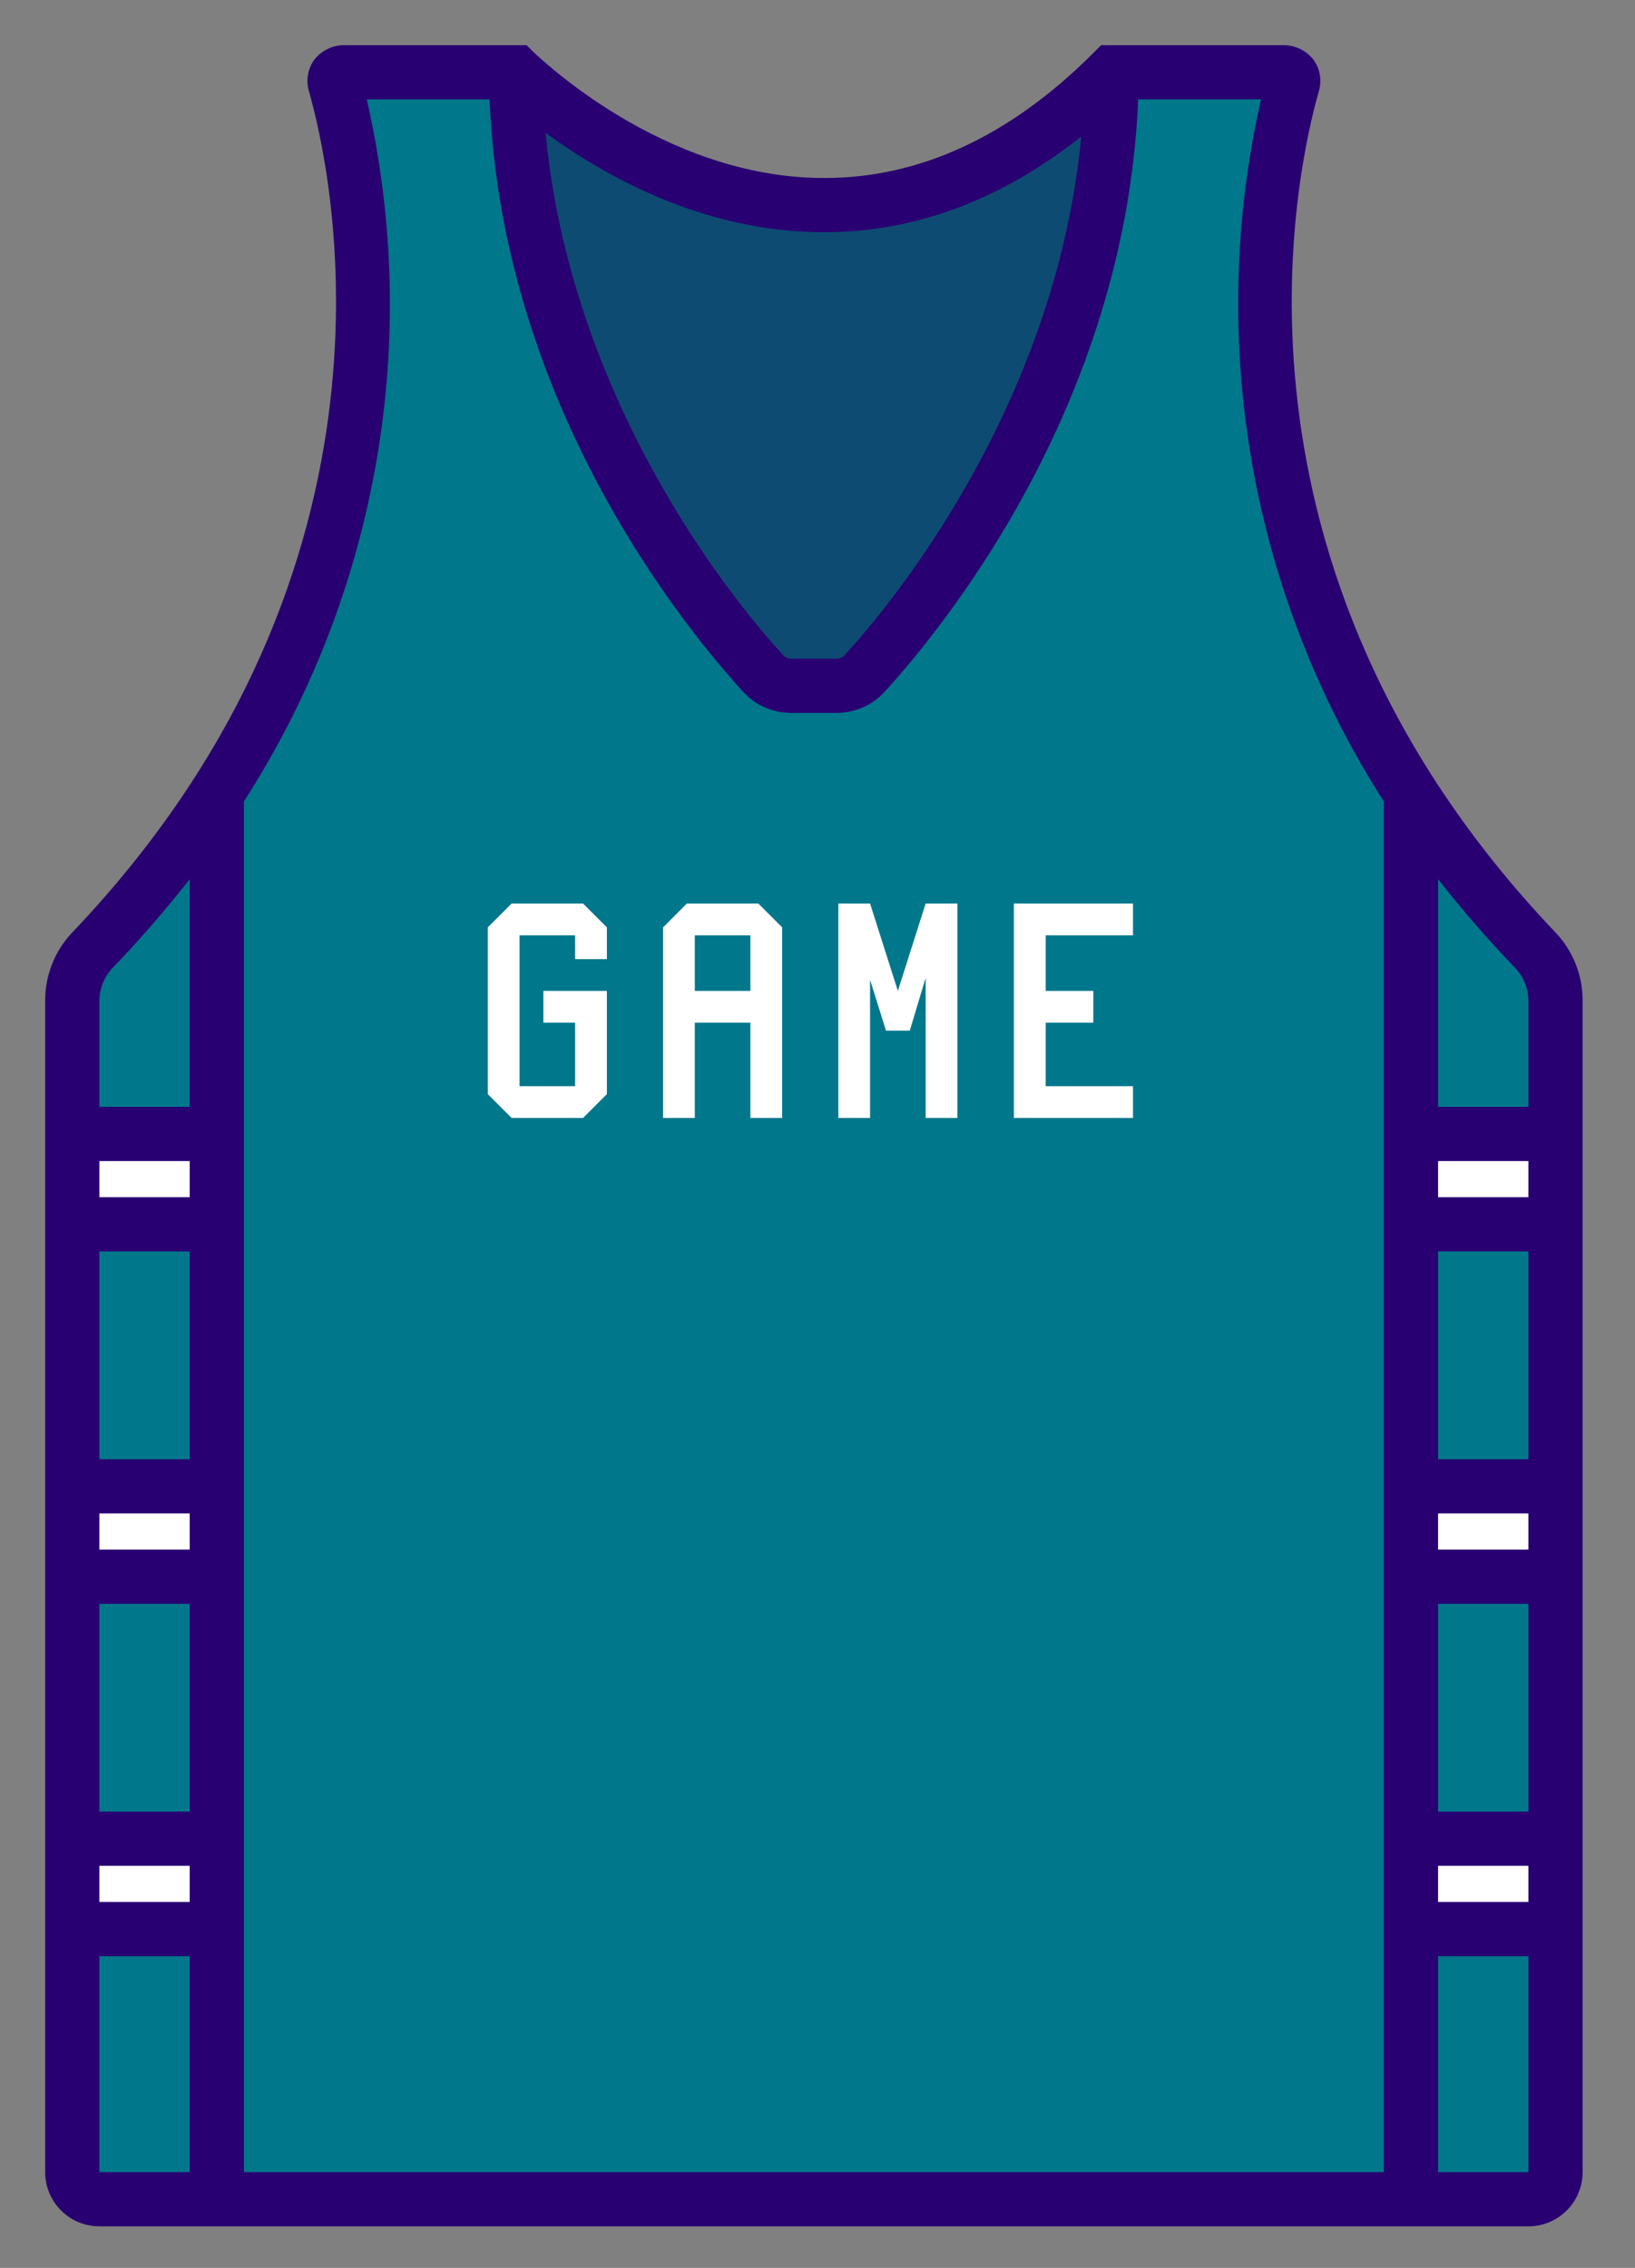 <?xml version="1.0" encoding="UTF-8"?>
<svg width="181px" height="251px" viewBox="0 0 181 251" version="1.1" xmlns="http://www.w3.org/2000/svg" xmlns:xlink="http://www.w3.org/1999/xlink">
    <rect x="0" y="0" width="181" height="251" fill="#808080" stroke="none"/>
    <!-- Generator: Sketch 56.3 (81716) - https://sketch.com -->
    <title>CH-Hornets</title>
    <desc>Created with Sketch.</desc>
    <g id="CH-Hornets" stroke="none" stroke-width="1" fill="none" fill-rule="evenodd">
        <path d="M146,10.1 C146.357,8.904 146.135,7.609 145.4,6.6 C144.625,5.616 143.452,5.03 142.2,5 L121.9,5 L121,5.9 C111.8,15.1 101.8,19.7 91.3,19.7 L91.2,19.7 C73.2,19.7 59.4,6 59.2,5.9 L58.3,5 L38,5 C36.748,5.03 35.575,5.616 34.8,6.6 C34.065,7.609 33.843,8.904 34.2,10.1 C36.6,18.5 46.8,62.5 8,103.2 C6.076,105.224 5.003,107.908 5,110.7 L5,240.4 C5,243.714 7.686,246.4 11,246.4 L169.2,246.4 C172.514,246.4 175.2,243.714 175.2,240.4 L175.2,110.7 C175.197,107.908 174.124,105.224 172.2,103.2 C133.4,62.5 143.6,18.5 146,10.1 Z" id="Path" fill="#280071" fill-rule="nonzero"></path>
        <g transform="translate(11, 97.3)" fill-rule="nonzero" id="Combined-Shape">
            <path d="M158.2,25.2 L148.2,25.2 L148.2,0 C150.927,3.48 153.831,6.817 156.9,10 C157.721,10.944 158.182,12.149 158.2,13.4 L158.2,25.2 Z M148.2,103.2 L148.2,80.2 L158.2,80.2 L158.2,103.2 L148.2,103.2 Z M148.2,64.2 L148.2,41.2 L158.2,41.2 L158.2,64.2 L148.2,64.2 Z M10,41.2 L10,64.2 L-3.55271368e-15,64.2 L-3.55271368e-15,41.2 L10,41.2 Z M10,80.2 L10,103.2 L-3.55271368e-15,103.2 L-3.55271368e-15,80.2 L10,80.2 Z M1.3,10 C4.369,6.817 7.273,3.48 10,0 L10,25.2 L-8.8817842e-15,25.2 L-8.8817842e-15,13.4 C0.018,12.149 0.479,10.944 1.3,10 Z M-3.55271368e-15,119.2 L10,119.2 L10,143.1 L-3.55271368e-15,143.1 L-3.55271368e-15,119.2 Z M148.2,143.1 L148.2,119.2 L158.2,119.2 L158.2,143.1 L148.2,143.1 Z" fill="#00778B"></path>
            <path d="M148.2,109.2 L158.2,109.2 L158.2,113.2 L148.2,113.2 L148.2,109.2 Z M148.2,74.2 L148.2,70.2 L158.2,70.2 L158.2,74.2 L148.2,74.2 Z M148.2,35.2 L148.2,31.2 L158.2,31.2 L158.2,35.2 L148.2,35.2 Z M0,35.2 L0,31.2 L10,31.2 L10,35.2 L0,35.2 Z M10,70.2 L10,74.2 L0,74.2 L0,70.2 L10,70.2 Z M10,109.2 L10,113.2 L0,113.2 L0,109.2 L10,109.2 Z" fill="#FFFFFF"></path>
        </g>
        <path d="M91.2,25.7 L91.3,25.7 C101.3,25.7 110.9,22.1 119.7,15.1 C116.8,45.7 97.6,68.1 93.5,72.5 C93.295,72.731 93.008,72.875 92.7,72.9 L87.5,72.9 C87.192,72.875 86.905,72.731 86.7,72.5 C82.6,68.1 63.3,45.6 60.4,14.7 C66.7,19.3 77.7,25.7 91.2,25.7 Z" id="Path" fill-opacity="0.75" fill="#066474" fill-rule="nonzero"></path>
        <path d="M40.6,11 L54.2,11 C55.6,45 76,69.7 82.3,76.6 C83.644,78.048 85.525,78.879 87.5,78.9 L92.7,78.9 C94.675,78.879 96.556,78.048 97.9,76.6 C104.2,69.7 124.6,45 126,11 L139.6,11 C133.553,37.676 138.451,65.664 153.2,88.7 L153.2,240.4 L27,240.4 L27,88.7 C41.802,65.684 46.705,37.675 40.6,11 Z" id="Path" fill="#00778B" fill-rule="nonzero"></path>
        <path d="M64.547,100 L67.184,102.637 L67.184,106.152 L63.668,106.152 L63.668,103.516 L57.516,103.516 L57.516,120.215 L63.668,120.215 L63.668,113.184 L60.152,113.184 L60.152,109.668 L67.184,109.668 L67.184,121.094 L64.547,123.73 L56.637,123.73 L54,121.094 L54,102.637 L56.637,100 L64.547,100 Z M73.403,123.73 L73.403,102.637 L76.039,100 L83.95,100 L86.586,102.637 L86.586,123.73 L83.071,123.73 L83.071,113.184 L76.918,113.184 L76.918,123.73 L73.403,123.73 Z M76.918,109.668 L83.071,109.668 L83.071,103.516 L76.918,103.516 L76.918,109.668 Z M96.321,100 L99.397,109.668 L102.473,100 L105.989,100 L105.989,123.73 L102.473,123.73 L102.473,108.227 L100.716,114.063 L98.079,114.063 L96.321,108.438 L96.321,123.73 L92.805,123.73 L92.805,100 L96.321,100 Z M125.427,100 L125.427,103.516 L115.759,103.516 L115.759,109.668 L121.032,109.668 L121.032,113.184 L115.759,113.184 L115.759,120.215 L125.427,120.215 L125.427,123.73 L112.243,123.73 L112.243,100 L125.427,100 Z" id="GAME" fill="#FFFFFF" fill-rule="nonzero"></path>
    </g>
</svg>
